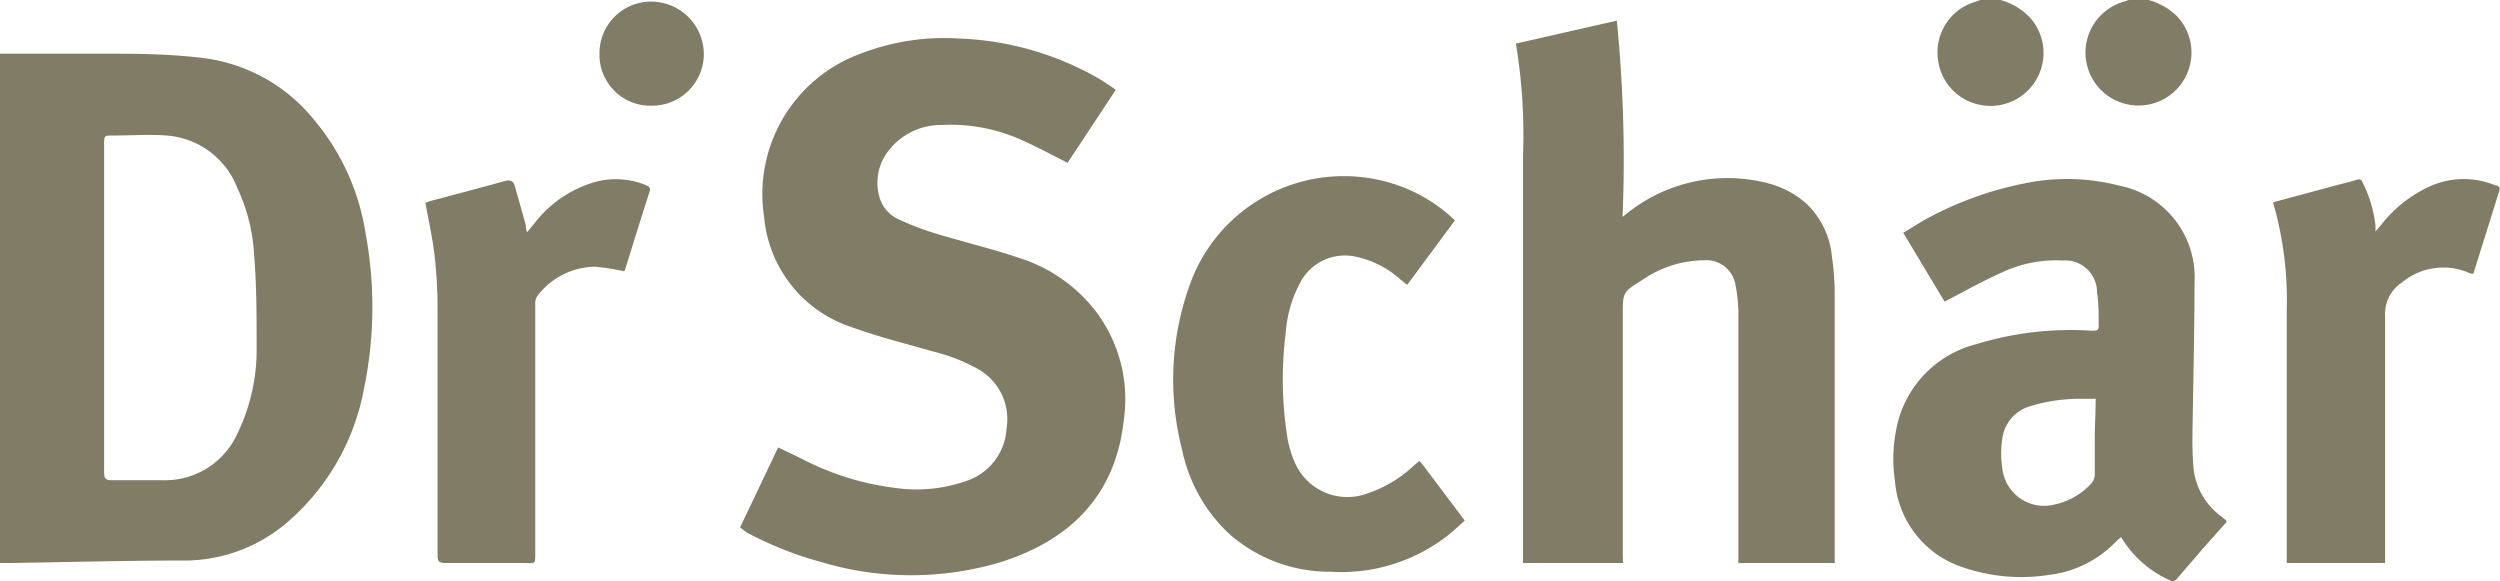 <svg xmlns="http://www.w3.org/2000/svg" viewBox="0 0 109.01 25.35"><defs><style>.cls-1{fill:#807c66;}</style></defs><title>Recurso 12</title><g id="Capa_2" data-name="Capa 2"><g id="Capa_1-2" data-name="Capa 1"><g id="LV0z4Y"><path class="cls-1" d="M0,2.34l.35,0c1.32,0,2.64,0,4,0s2.83,0,4.23.16A7.4,7.4,0,0,1,13.7,5.23a10.11,10.11,0,0,1,2.25,5A17.5,17.5,0,0,1,15.86,17a10.07,10.07,0,0,1-3.17,5.63A6.9,6.9,0,0,1,8.2,24.44c-2.6,0-5.2.07-7.79.11H0Q0,13.45,0,2.34ZM4.54,13.4c0,2.4,0,4.8,0,7.2,0,.26.07.35.34.34.75,0,1.5,0,2.25,0a3.46,3.46,0,0,0,3.12-1.83,8.4,8.4,0,0,0,.94-4c0-1.34,0-2.68-.11-4a7.82,7.82,0,0,0-.73-2.91A3.59,3.59,0,0,0,7.28,5.91c-.78-.06-1.57,0-2.36,0-.37,0-.38,0-.38.37Q4.54,9.81,4.54,13.4Z"/><path class="cls-1" d="M87.22,0a2.77,2.77,0,0,1,1.29.76,2.31,2.31,0,0,1-2.23,3.8,2.29,2.29,0,0,1-1.78-2A2.29,2.29,0,0,1,86.13.08L86.35,0Z"/><path class="cls-1" d="M93.69,0a2.88,2.88,0,0,1,1.23.7A2.31,2.31,0,1,1,92.46.12L92.82,0Z"/><path class="cls-1" d="M48.65,3.92,46.55,7.1c-.63-.32-1.24-.65-1.86-.93a7.53,7.53,0,0,0-3.61-.72,2.89,2.89,0,0,0-2.52,1.39,2.27,2.27,0,0,0-.22,1.73,1.52,1.52,0,0,0,.86,1,11.89,11.89,0,0,0,1.56.6c1.24.38,2.52.68,3.75,1.1a6.77,6.77,0,0,1,3.35,2.41A6.36,6.36,0,0,1,49,18.33c-.36,3.28-2.34,5.22-5.36,6.18a13.63,13.63,0,0,1-7.82,0,15.26,15.26,0,0,1-3.27-1.3L32.27,23l1.66-3.49,1,.48A12,12,0,0,0,39,21.27a6.56,6.56,0,0,0,3.28-.35,2.56,2.56,0,0,0,1.61-2.24,2.5,2.5,0,0,0-1.23-2.58,7.83,7.83,0,0,0-2-.78c-1.17-.34-2.36-.63-3.51-1.05a5.57,5.57,0,0,1-3.83-4.8,6.52,6.52,0,0,1,4.26-7.15,10.06,10.06,0,0,1,4.24-.64A13.17,13.17,0,0,1,47.9,3.42c.2.12.4.25.59.38Z"/><path class="cls-1" d="M70.77,24.55H66.41v-.39q0-8.71,0-17.41A24.43,24.43,0,0,0,66.1,1.9l4.4-1a61.12,61.12,0,0,1,.25,8.56L71,9.26A7,7,0,0,1,77.12,8a4,4,0,0,1,1.7.93,3.66,3.66,0,0,1,1.06,2.27A11,11,0,0,1,80,12.86c0,3.79,0,7.59,0,11.38v.31h-4.2v-.34q0-5.26,0-10.51a6.16,6.16,0,0,0-.12-1.24,1.28,1.28,0,0,0-1.37-1.11,4.76,4.76,0,0,0-2.7.86c-.86.53-.85.54-.85,1.54q0,5.22,0,10.43Z"/><path class="cls-1" d="M84.79,13.15l-1.8-3c.36-.21.69-.43,1-.6A15,15,0,0,1,88.82,7.9a9.11,9.11,0,0,1,3.61.2,4.07,4.07,0,0,1,3.26,4.22c0,2.21-.06,4.42-.09,6.62a14.54,14.54,0,0,0,.05,1.52,3,3,0,0,0,1.22,2.07l.21.17s0,0,0,.07l-1,1.12c-.38.45-.77.89-1.15,1.34a.23.23,0,0,1-.32.07,4.7,4.7,0,0,1-2.12-1.88c-.09.08-.18.14-.25.22a4.82,4.82,0,0,1-2.91,1.43,7.82,7.82,0,0,1-3.7-.32,4.31,4.31,0,0,1-3-3.76,6.57,6.57,0,0,1,.19-2.82A4.75,4.75,0,0,1,86.2,15a14,14,0,0,1,5-.58c.24,0,.33,0,.31-.29,0-.46,0-.92-.07-1.38a1.39,1.39,0,0,0-1.51-1.39,5.5,5.5,0,0,0-2.66.53C86.42,12.27,85.63,12.72,84.79,13.15Zm6.58,4.24h-.51a7.47,7.47,0,0,0-2.33.32,1.7,1.7,0,0,0-1.22,1.4,4.39,4.39,0,0,0,0,1.32A1.83,1.83,0,0,0,89.58,22a3,3,0,0,0,1.6-.91.62.62,0,0,0,.16-.37c0-.54,0-1.09,0-1.63S91.38,18,91.38,17.39Z"/><path class="cls-1" d="M63.44,9.61l-2.08,2.81-.3-.24a4.26,4.26,0,0,0-2-1,2.2,2.2,0,0,0-2.32,1.06,5.47,5.47,0,0,0-.68,2.3,16.16,16.16,0,0,0,.09,4.63,4.75,4.75,0,0,0,.31,1,2.5,2.5,0,0,0,3.18,1.34,5.49,5.49,0,0,0,2-1.2l.25-.21.12.13,1.86,2.47c-.33.29-.63.59-1,.84a7.52,7.52,0,0,1-4.84,1.39,6.61,6.61,0,0,1-4.43-1.65,6.94,6.94,0,0,1-2.06-3.69,12.17,12.17,0,0,1,.46-7.49,7.13,7.13,0,0,1,9.57-3.77A6.91,6.91,0,0,1,63.44,9.61Z"/><path class="cls-1" d="M99.12,8.82l2.71-.73c.29-.08.58-.14.86-.23s.28,0,.36.16a5.51,5.51,0,0,1,.53,1.82l0,.25.22-.25a5.7,5.7,0,0,1,2.12-1.7,3.59,3.59,0,0,1,2.88-.06c.11,0,.23.07.18.24l-1.13,3.61-.12,0a2.82,2.82,0,0,0-3,.39A1.65,1.65,0,0,0,104,13.8c0,3.45,0,6.9,0,10.35v.4H99.71c0-.12,0-.24,0-.36,0-3.54,0-7.08,0-10.62a15.32,15.32,0,0,0-.56-4.62A.55.55,0,0,1,99.12,8.82Z"/><path class="cls-1" d="M27.22,11.83a9.77,9.77,0,0,0-1.28-.2,3.21,3.21,0,0,0-2.52,1.29.63.63,0,0,0-.08.38q0,5.39,0,10.78c0,.56,0,.47-.48.47-1.15,0-2.3,0-3.45,0-.26,0-.33-.07-.33-.33q0-5.39,0-10.78a20.69,20.69,0,0,0-.13-2.3c-.09-.76-.26-1.51-.4-2.3l.2-.07c1.09-.29,2.19-.58,3.28-.88.22-.06.35,0,.41.2q.25.87.49,1.74c0,.07,0,.15.05.3l.29-.35A5.13,5.13,0,0,1,26,7.92a3.47,3.47,0,0,1,2.16.15c.14.06.22.12.16.3-.36,1.11-.7,2.22-1.05,3.34A.49.49,0,0,1,27.22,11.83Z"/><path class="cls-1" d="M26.14,2.34A2.25,2.25,0,0,1,28.42.07a2.3,2.3,0,0,1,2.27,2.29,2.26,2.26,0,0,1-2.3,2.25A2.22,2.22,0,0,1,26.14,2.34Z"/></g></g></g></svg>
